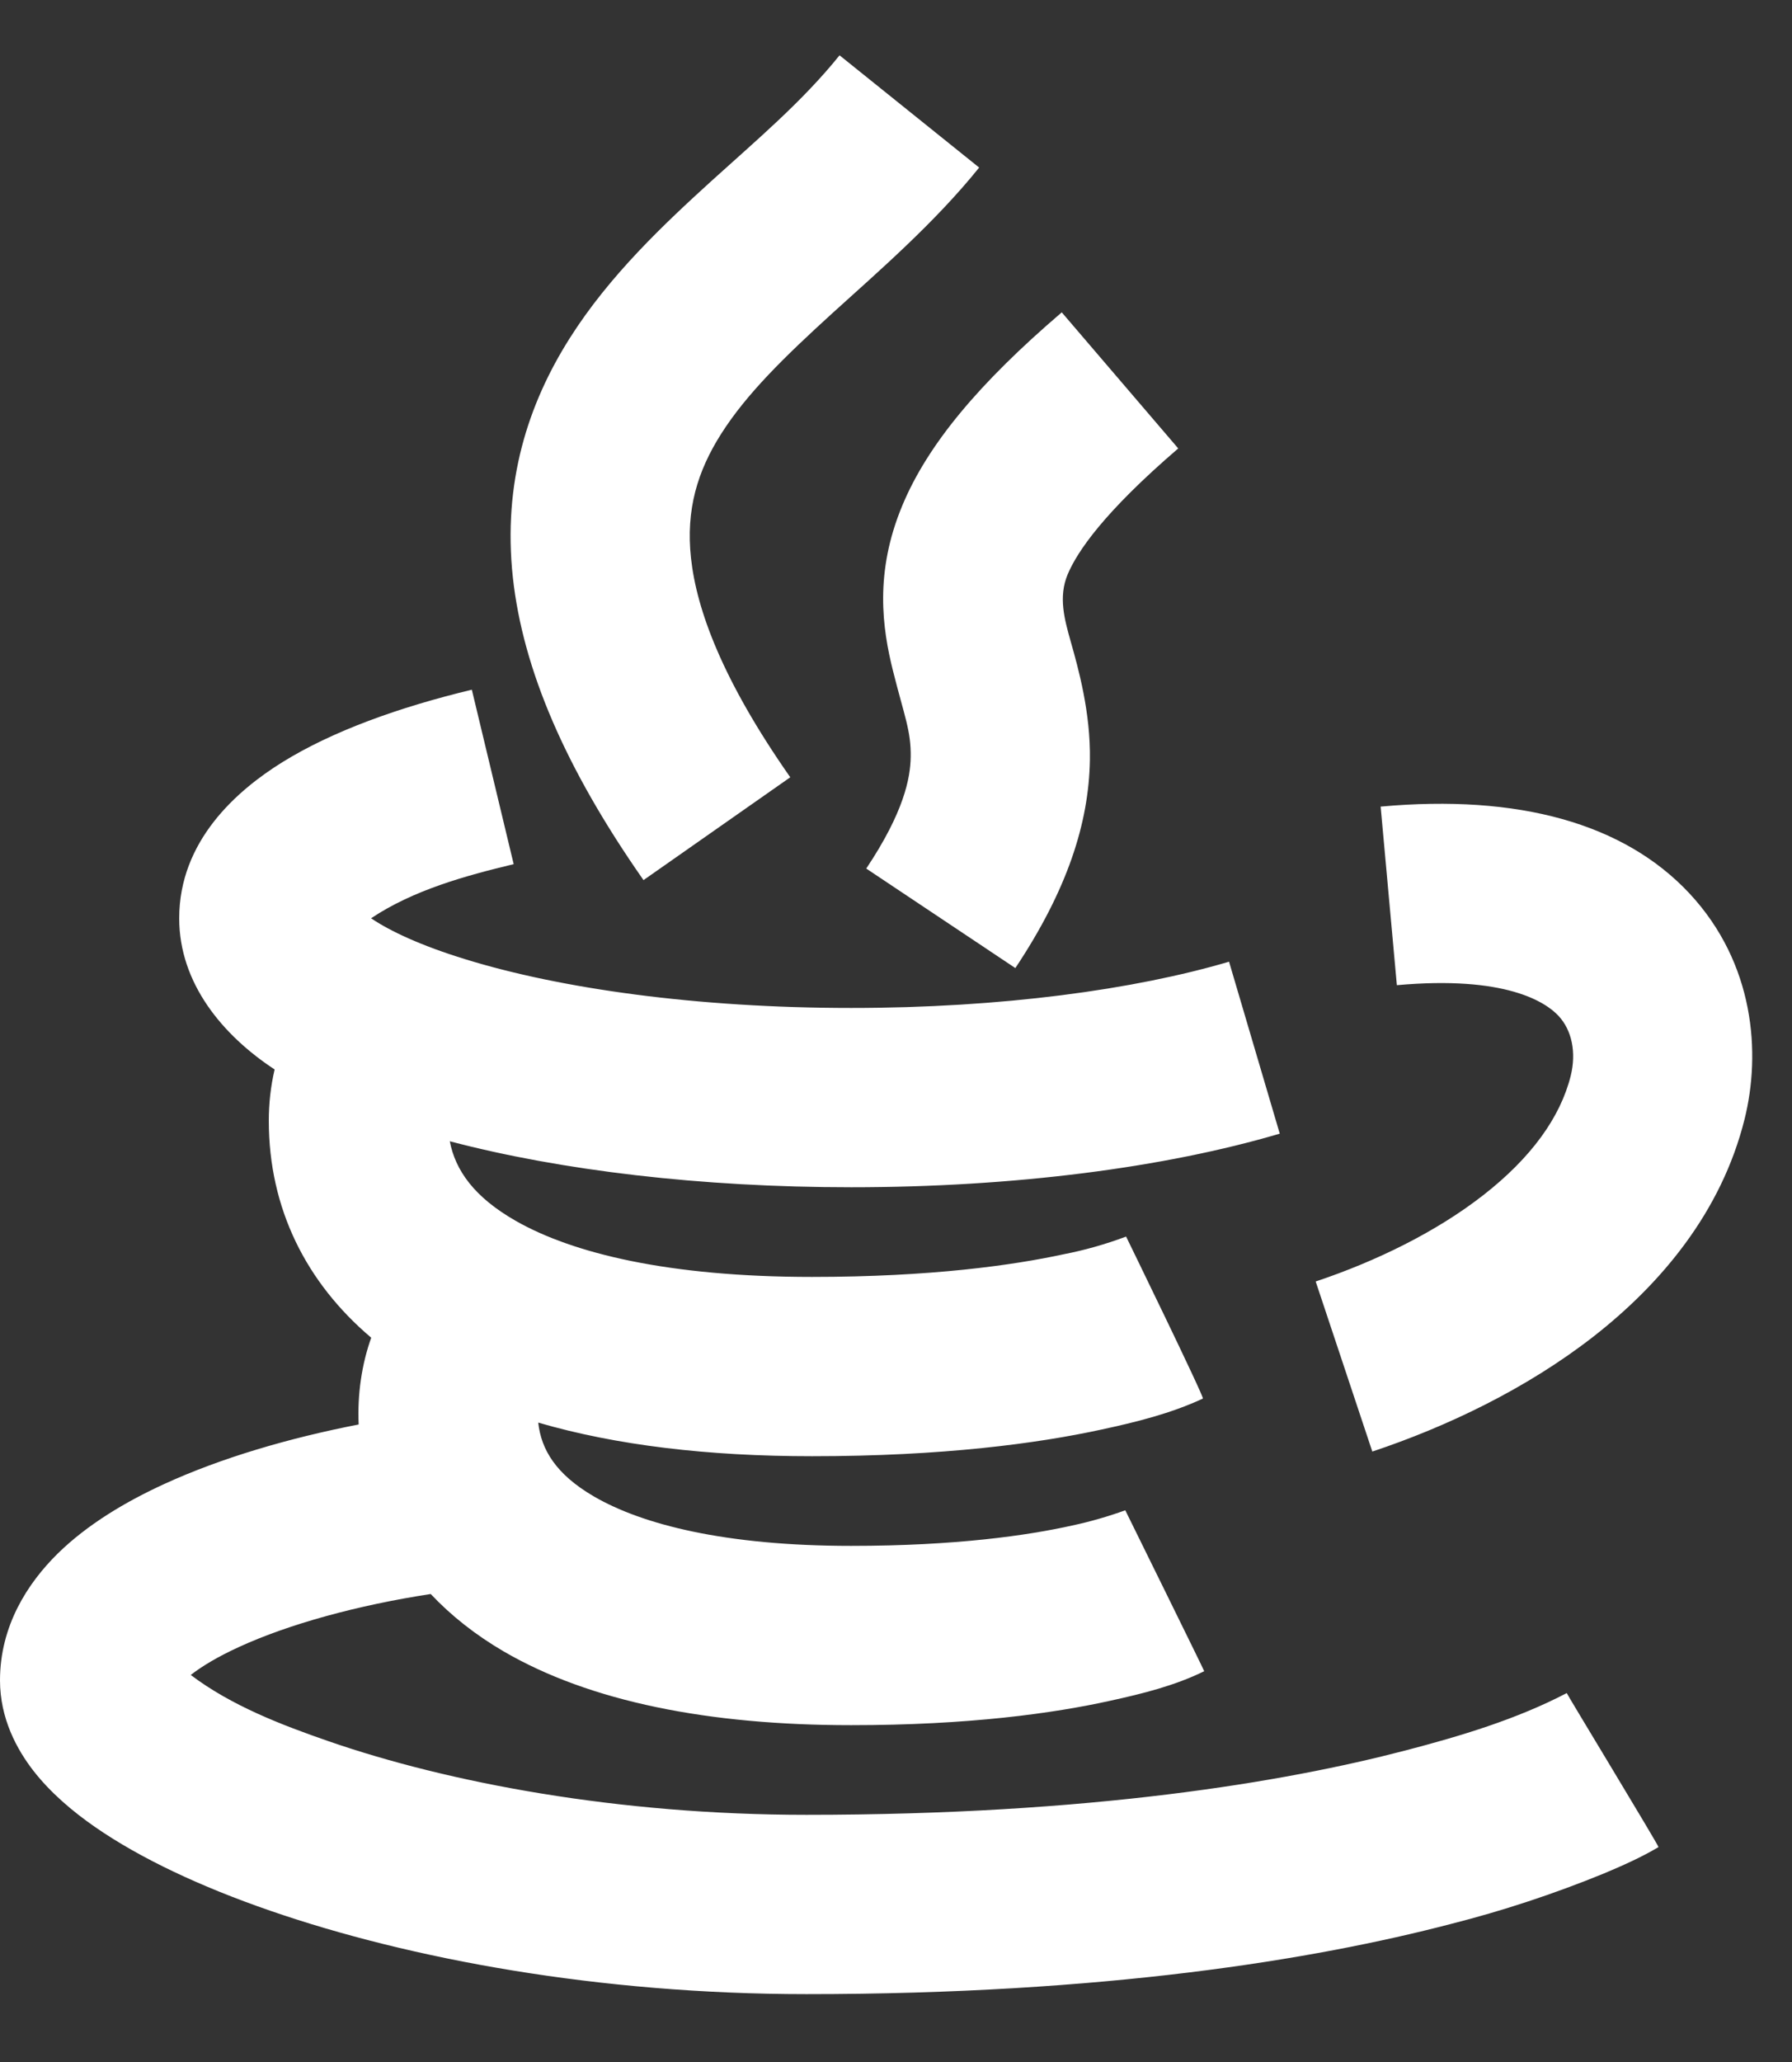 <svg width="20" height="23" viewBox="0 0 20 23" fill="none" xmlns="http://www.w3.org/2000/svg">
<rect x="0" y="0" width="20" height="23" fill="#333333" stroke="none"/>
<path d="M8.82 8.67C8.06 7.585 7.774 6.798 7.712 6.225C7.653 5.685 7.785 5.255 8.047 4.842C8.33 4.395 8.755 3.98 9.295 3.489C9.8 3.031 10.432 2.486 10.928 1.869L9.37 0.617C8.954 1.134 8.442 1.564 7.952 2.008C7.418 2.493 6.803 3.07 6.359 3.772C5.893 4.507 5.609 5.383 5.724 6.442C5.836 7.468 6.312 8.574 7.182 9.817L8.82 8.67ZM10.07 5.64C10.354 4.956 10.931 4.27 11.85 3.484L13.15 5.002C12.319 5.715 12.021 6.155 11.915 6.409C11.811 6.659 11.88 6.908 11.95 7.156C12.034 7.452 12.173 7.946 12.164 8.478C12.152 9.184 11.91 9.93 11.332 10.798L9.668 9.688C10.09 9.056 10.16 8.678 10.164 8.445C10.169 8.15 10.092 7.985 9.967 7.485C9.847 7.007 9.758 6.388 10.07 5.64ZM4.141 10.243C4.611 9.929 5.191 9.769 5.733 9.639L5.266 7.693C4.453 7.889 3.715 8.153 3.154 8.5C2.644 8.816 2 9.379 2 10.243C2 10.969 2.486 11.549 3.065 11.929C3.021 12.117 3 12.309 3 12.501C3 13.481 3.418 14.308 4.143 14.921C4.036 15.221 3.988 15.555 4.003 15.889C3.226 16.04 2.467 16.262 1.833 16.553C1.401 16.751 0.975 17.004 0.643 17.33C0.309 17.659 0 18.134 0 18.743C0 19.17 0.189 19.515 0.374 19.753C0.563 19.995 0.806 20.202 1.058 20.377C1.564 20.728 2.242 21.046 3.017 21.313C4.575 21.851 6.686 22.243 9 22.243C12.327 22.243 14.663 21.859 16.19 21.461C16.77 21.314 17.34 21.126 17.894 20.9C18.104 20.812 18.314 20.719 18.51 20.603C18.52 20.597 17.482 18.888 17.486 18.885C16.922 19.179 16.298 19.365 15.686 19.525C14.337 19.877 12.173 20.243 9 20.243C6.896 20.243 5.007 19.885 3.67 19.423C3.138 19.239 2.582 19.025 2.129 18.683C2.244 18.593 2.419 18.484 2.667 18.371C3.225 18.115 3.99 17.905 4.807 17.78C5.036 18.023 5.308 18.237 5.621 18.42C6.586 18.982 7.913 19.243 9.5 19.243C10.81 19.243 11.758 19.111 12.398 18.969C12.754 18.891 13.112 18.802 13.44 18.641C13.443 18.639 12.559 16.846 12.559 16.846C12.365 16.916 12.167 16.973 11.966 17.016C11.477 17.125 10.676 17.243 9.5 17.243C8.087 17.243 7.164 17.003 6.629 16.692C6.203 16.444 6.04 16.168 6.007 15.868C6.875 16.121 7.902 16.243 9.063 16.243C10.526 16.243 11.581 16.1 12.291 15.946C12.677 15.863 13.066 15.767 13.425 15.6C13.445 15.59 12.568 13.793 12.568 13.793C12.341 13.878 12.106 13.945 11.868 13.991C11.308 14.112 10.395 14.243 9.062 14.243C7.459 14.243 6.392 13.979 5.76 13.62C5.289 13.352 5.082 13.052 5.02 12.73C6.26 13.056 7.825 13.243 9.5 13.243C11.317 13.243 13.002 13.023 14.283 12.645L13.717 10.727C12.663 11.038 11.177 11.243 9.5 11.243C7.776 11.243 6.255 11.027 5.198 10.701C4.698 10.548 4.352 10.385 4.142 10.243M15.59 10.989C16.803 10.879 17.25 11.177 17.394 11.331C17.543 11.491 17.595 11.739 17.53 12.001C17.414 12.465 17.087 12.915 16.557 13.329C16.028 13.742 15.357 14.069 14.684 14.294L15.316 16.191C16.144 15.915 17.034 15.493 17.787 14.906C18.537 14.32 19.211 13.521 19.47 12.486C19.655 11.746 19.582 10.745 18.856 9.966C18.126 9.184 16.947 8.857 15.409 8.997L15.59 10.989Z" fill="white"/>
</svg>
